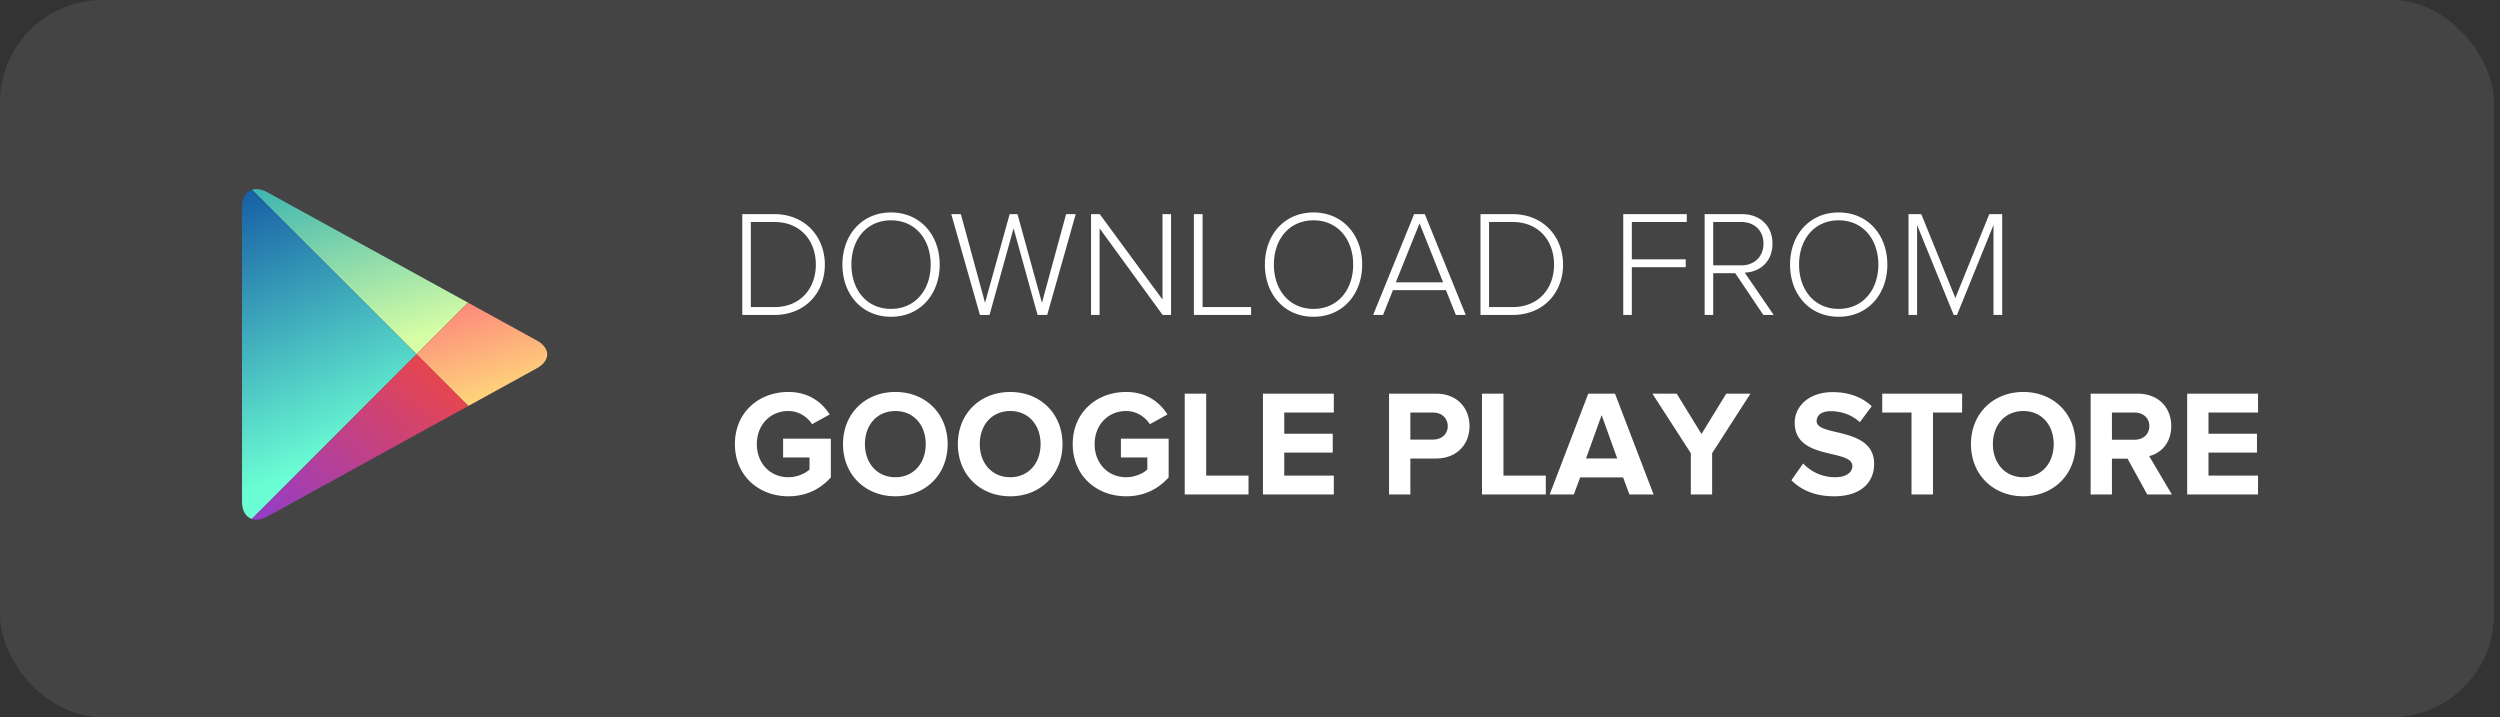 <svg xmlns="http://www.w3.org/2000/svg" xmlns:xlink="http://www.w3.org/1999/xlink" width="244" height="70" viewBox="0 0 244 70">
    <rect x="0" y="0" width="244" height="70" fill="#333333" stroke="none"/>
    <defs>
        <linearGradient id="b" x1="19.215%" x2="69.302%" y1="-35.157%" y2="93.537%">
            <stop offset="0%" stop-color="#19A3B4"/>
            <stop offset="34.817%" stop-color="#5BC3AF"/>
            <stop offset="92.234%" stop-color="#C8F7A6"/>
            <stop offset="100%" stop-color="#D7FEA5"/>
        </linearGradient>
        <path id="a" d="M22.49 11.109L2.894.332C2.34.028 1.827-.043 1.412.087l16.05 16.052 5.027-5.03"/>
        <linearGradient id="c" x1="-14.698%" x2="74.844%" y1="-114.322%" y2="114.156%">
            <stop offset="0%" stop-color="#FC227C"/>
            <stop offset="100%" stop-color="#FEEB7B"/>
        </linearGradient>
        <linearGradient id="e" x1="28.151%" x2="48.188%" y1="-14.814%" y2="82.894%">
            <stop offset="0%" stop-color="#0E4DA0"/>
            <stop offset="100%" stop-color="#6BFED4"/>
        </linearGradient>
        <path id="d" d="M1.411.087C.815.273.43.877.43 1.79l.003 28.736c0 .903.374 1.498.953 1.696l16.076-16.08L1.412.087"/>
        <linearGradient id="g" x1="132.245%" x2="5.959%" y1="16.466%" y2="126.31%">
            <stop offset="0%" stop-color="#FC472E"/>
            <stop offset=".332%" stop-color="#FC472F"/>
            <stop offset="100%" stop-color="#893CD8"/>
        </linearGradient>
        <path id="f" d="M1.386 32.222c.417.142.94.075 1.51-.237l19.616-10.791-5.05-5.052-16.076 16.08"/>
    </defs>
    <g fill="none" fill-rule="evenodd">
        <rect width="243.399" height="70" fill="#444" rx="10"/>
        <g transform="translate(23.189 18.43)">
            <use fill="url(#b)" xlink:href="#a"/>
            <path fill="url(#c)" d="M22.515 21.194l6.689-3.68c1.356-.748 1.356-1.966 0-2.713L22.49 11.11l-5.028 5.03 5.053 5.055"/>
            <use fill="url(#e)" xlink:href="#d"/>
            <use fill="url(#g)" xlink:href="#f"/>
        </g>
        <path fill="#FFF" d="M75.566 30.74c3.034 0 4.939-2.184 4.939-4.914 0-2.7-1.905-4.928-4.939-4.928h-3.12v9.841h3.12zm0-.768h-2.285v-8.307h2.285c2.594 0 4.06 1.86 4.06 4.161 0 2.302-1.48 4.146-4.06 4.146zm11.4.944c2.858 0 4.748-2.213 4.748-5.09s-1.89-5.09-4.747-5.09c-2.872 0-4.748 2.213-4.748 5.09s1.876 5.09 4.748 5.09zm0-.767c-2.359 0-3.868-1.844-3.868-4.323 0-2.493 1.51-4.323 3.869-4.323 2.344 0 3.868 1.83 3.868 4.323 0 2.479-1.524 4.323-3.868 4.323zm15.24.59l2.784-9.841h-.938l-2.359 8.66-2.388-8.66h-.762l-2.403 8.66-2.36-8.66h-.937l2.798 9.841h.938l2.345-8.454 2.344 8.454h.938zm12.089 0v-9.841h-.835v8.336l-6.125-8.336h-.85v9.841h.835v-8.454l6.154 8.454h.82zm7.81 0v-.767h-4.733v-9.074h-.85v9.841h5.583zm6.096.177c2.857 0 4.747-2.213 4.747-5.09s-1.89-5.09-4.747-5.09c-2.872 0-4.748 2.213-4.748 5.09s1.876 5.09 4.748 5.09zm0-.767c-2.36 0-3.869-1.844-3.869-4.323 0-2.493 1.51-4.323 3.869-4.323 2.344 0 3.868 1.83 3.868 4.323 0 2.479-1.524 4.323-3.868 4.323zm14.858.59l-4-9.841h-1.04l-4.001 9.841h.967l.967-2.42h5.173l.967 2.42h.967zm-2.213-3.187h-4.615l2.315-5.754 2.3 5.754zm6.77 3.187c3.033 0 4.938-2.183 4.938-4.913 0-2.7-1.905-4.928-4.938-4.928h-3.12v9.841h3.12zm0-.767h-2.286v-8.307h2.286c2.594 0 4.06 1.86 4.06 4.161 0 2.302-1.48 4.146-4.06 4.146zm11.65.767v-4.662h5.26v-.767h-5.26v-3.645h5.363v-.767h-6.199v9.841h.835zm13.847 0l-2.828-4.131c1.465-.059 2.71-1.048 2.71-2.833 0-1.8-1.289-2.877-2.974-2.877h-3.649v9.841h.836v-4.072h2.154l2.74 4.072h1.01zm-3.165-4.84h-2.74v-4.234h2.74c1.304 0 2.168.87 2.168 2.11 0 1.24-.864 2.125-2.168 2.125zm9.51 5.017c2.857 0 4.747-2.213 4.747-5.09s-1.89-5.09-4.747-5.09c-2.872 0-4.748 2.213-4.748 5.09s1.876 5.09 4.748 5.09zm0-.767c-2.36 0-3.869-1.844-3.869-4.323 0-2.493 1.51-4.323 3.869-4.323 2.344 0 3.868 1.83 3.868 4.323 0 2.479-1.524 4.323-3.868 4.323zm15.957.59v-9.841h-1.26l-3.312 8.189-3.326-8.189h-1.246v9.841h.836V21.96l3.575 8.78h.322l3.561-8.78v8.78h.85zM76.944 48.437c1.758 0 3.15-.723 4.147-1.844v-3.777h-4.66v1.83h2.579v1.18c-.396.369-1.202.752-2.066.752-1.788 0-3.077-1.372-3.077-3.231 0-1.86 1.29-3.231 3.077-3.231 1.026 0 1.86.59 2.315 1.283l1.714-.944c-.732-1.166-2.007-2.198-4.03-2.198-2.871 0-5.216 1.977-5.216 5.09 0 3.098 2.345 5.09 5.217 5.09zm10.448 0c2.945 0 5.099-2.124 5.099-5.09 0-2.966-2.154-5.09-5.1-5.09-2.96 0-5.113 2.124-5.113 5.09 0 2.966 2.154 5.09 5.114 5.09zm0-1.859c-1.817 0-2.975-1.401-2.975-3.231 0-1.844 1.158-3.231 2.975-3.231 1.802 0 2.96 1.387 2.96 3.231 0 1.83-1.158 3.231-2.96 3.231zm11.21 1.86c2.945 0 5.099-2.125 5.099-5.091s-2.154-5.09-5.1-5.09c-2.96 0-5.114 2.124-5.114 5.09 0 2.966 2.154 5.09 5.114 5.09zm0-1.86c-1.818 0-2.975-1.401-2.975-3.231 0-1.844 1.157-3.231 2.974-3.231 1.803 0 2.96 1.387 2.96 3.231 0 1.83-1.157 3.231-2.96 3.231zm11.312 1.86c1.758 0 3.15-.724 4.146-1.845v-3.777h-4.66v1.83h2.58v1.18c-.396.369-1.202.752-2.066.752-1.788 0-3.078-1.372-3.078-3.231 0-1.86 1.29-3.231 3.078-3.231 1.025 0 1.86.59 2.315 1.283l1.714-.944c-.733-1.166-2.007-2.198-4.03-2.198-2.872 0-5.216 1.977-5.216 5.09 0 3.098 2.344 5.09 5.217 5.09zm11.942-.178v-1.844h-4.132v-7.997h-2.096v9.841h6.228zm8.323 0v-1.844h-4.836v-2.243h4.733V42.33h-4.733v-2.066h4.836V38.42h-6.916v9.841h6.916zm7.473 0V44.75h2.491c2.11 0 3.282-1.446 3.282-3.158 0-1.726-1.157-3.172-3.282-3.172h-4.572v9.841h2.081zm2.198-5.356h-2.198v-2.64h2.198c.82 0 1.45.5 1.45 1.327 0 .812-.63 1.313-1.45 1.313zm11.02 5.356v-1.844h-4.133v-7.997h-2.095v9.841h6.227zm10.52 0l-3.766-9.841h-2.608l-3.766 9.841h2.36l.615-1.667h4.19l.616 1.667h2.36zm-3.546-3.511h-3.048l1.524-4.235 1.524 4.235zm9.26 3.511v-4.028l3.738-5.813h-2.36l-2.417 3.94-2.418-3.94h-2.374l3.751 5.813v4.028h2.08zm11.9.177c2.622 0 3.912-1.357 3.912-3.157 0-3.674-5.612-2.626-5.612-4.176 0-.59.498-.974 1.377-.974.996 0 2.051.34 2.843 1.078l1.157-1.564c-.967-.9-2.256-1.373-3.81-1.373-2.3 0-3.707 1.358-3.707 2.996 0 3.703 5.627 2.508 5.627 4.22 0 .575-.542 1.091-1.7 1.091a4.28 4.28 0 0 1-3.106-1.342l-1.143 1.637c.923.93 2.271 1.564 4.161 1.564zm9.656-.177v-7.997h2.843V38.42h-7.796v1.844h2.857v7.997h2.096zm8.821.177c2.945 0 5.1-2.124 5.1-5.09 0-2.966-2.155-5.09-5.1-5.09-2.96 0-5.114 2.124-5.114 5.09 0 2.966 2.154 5.09 5.114 5.09zm0-1.859c-1.817 0-2.975-1.401-2.975-3.231 0-1.844 1.158-3.231 2.975-3.231 1.802 0 2.96 1.387 2.96 3.231 0 1.83-1.158 3.231-2.96 3.231zm14.492 1.682l-2.213-3.747c1.055-.251 2.154-1.196 2.154-2.922 0-1.83-1.26-3.172-3.297-3.172h-4.571v9.841h2.08v-3.497h1.524l1.92 3.497h2.403zm-3.649-5.34h-2.198v-2.657h2.198c.821 0 1.451.502 1.451 1.313 0 .841-.63 1.343-1.45 1.343zm12.06 5.34v-1.844h-4.836v-2.243h4.733V42.33h-4.733v-2.066h4.836V38.42h-6.916v9.841h6.916z"/>
    </g>
</svg>
